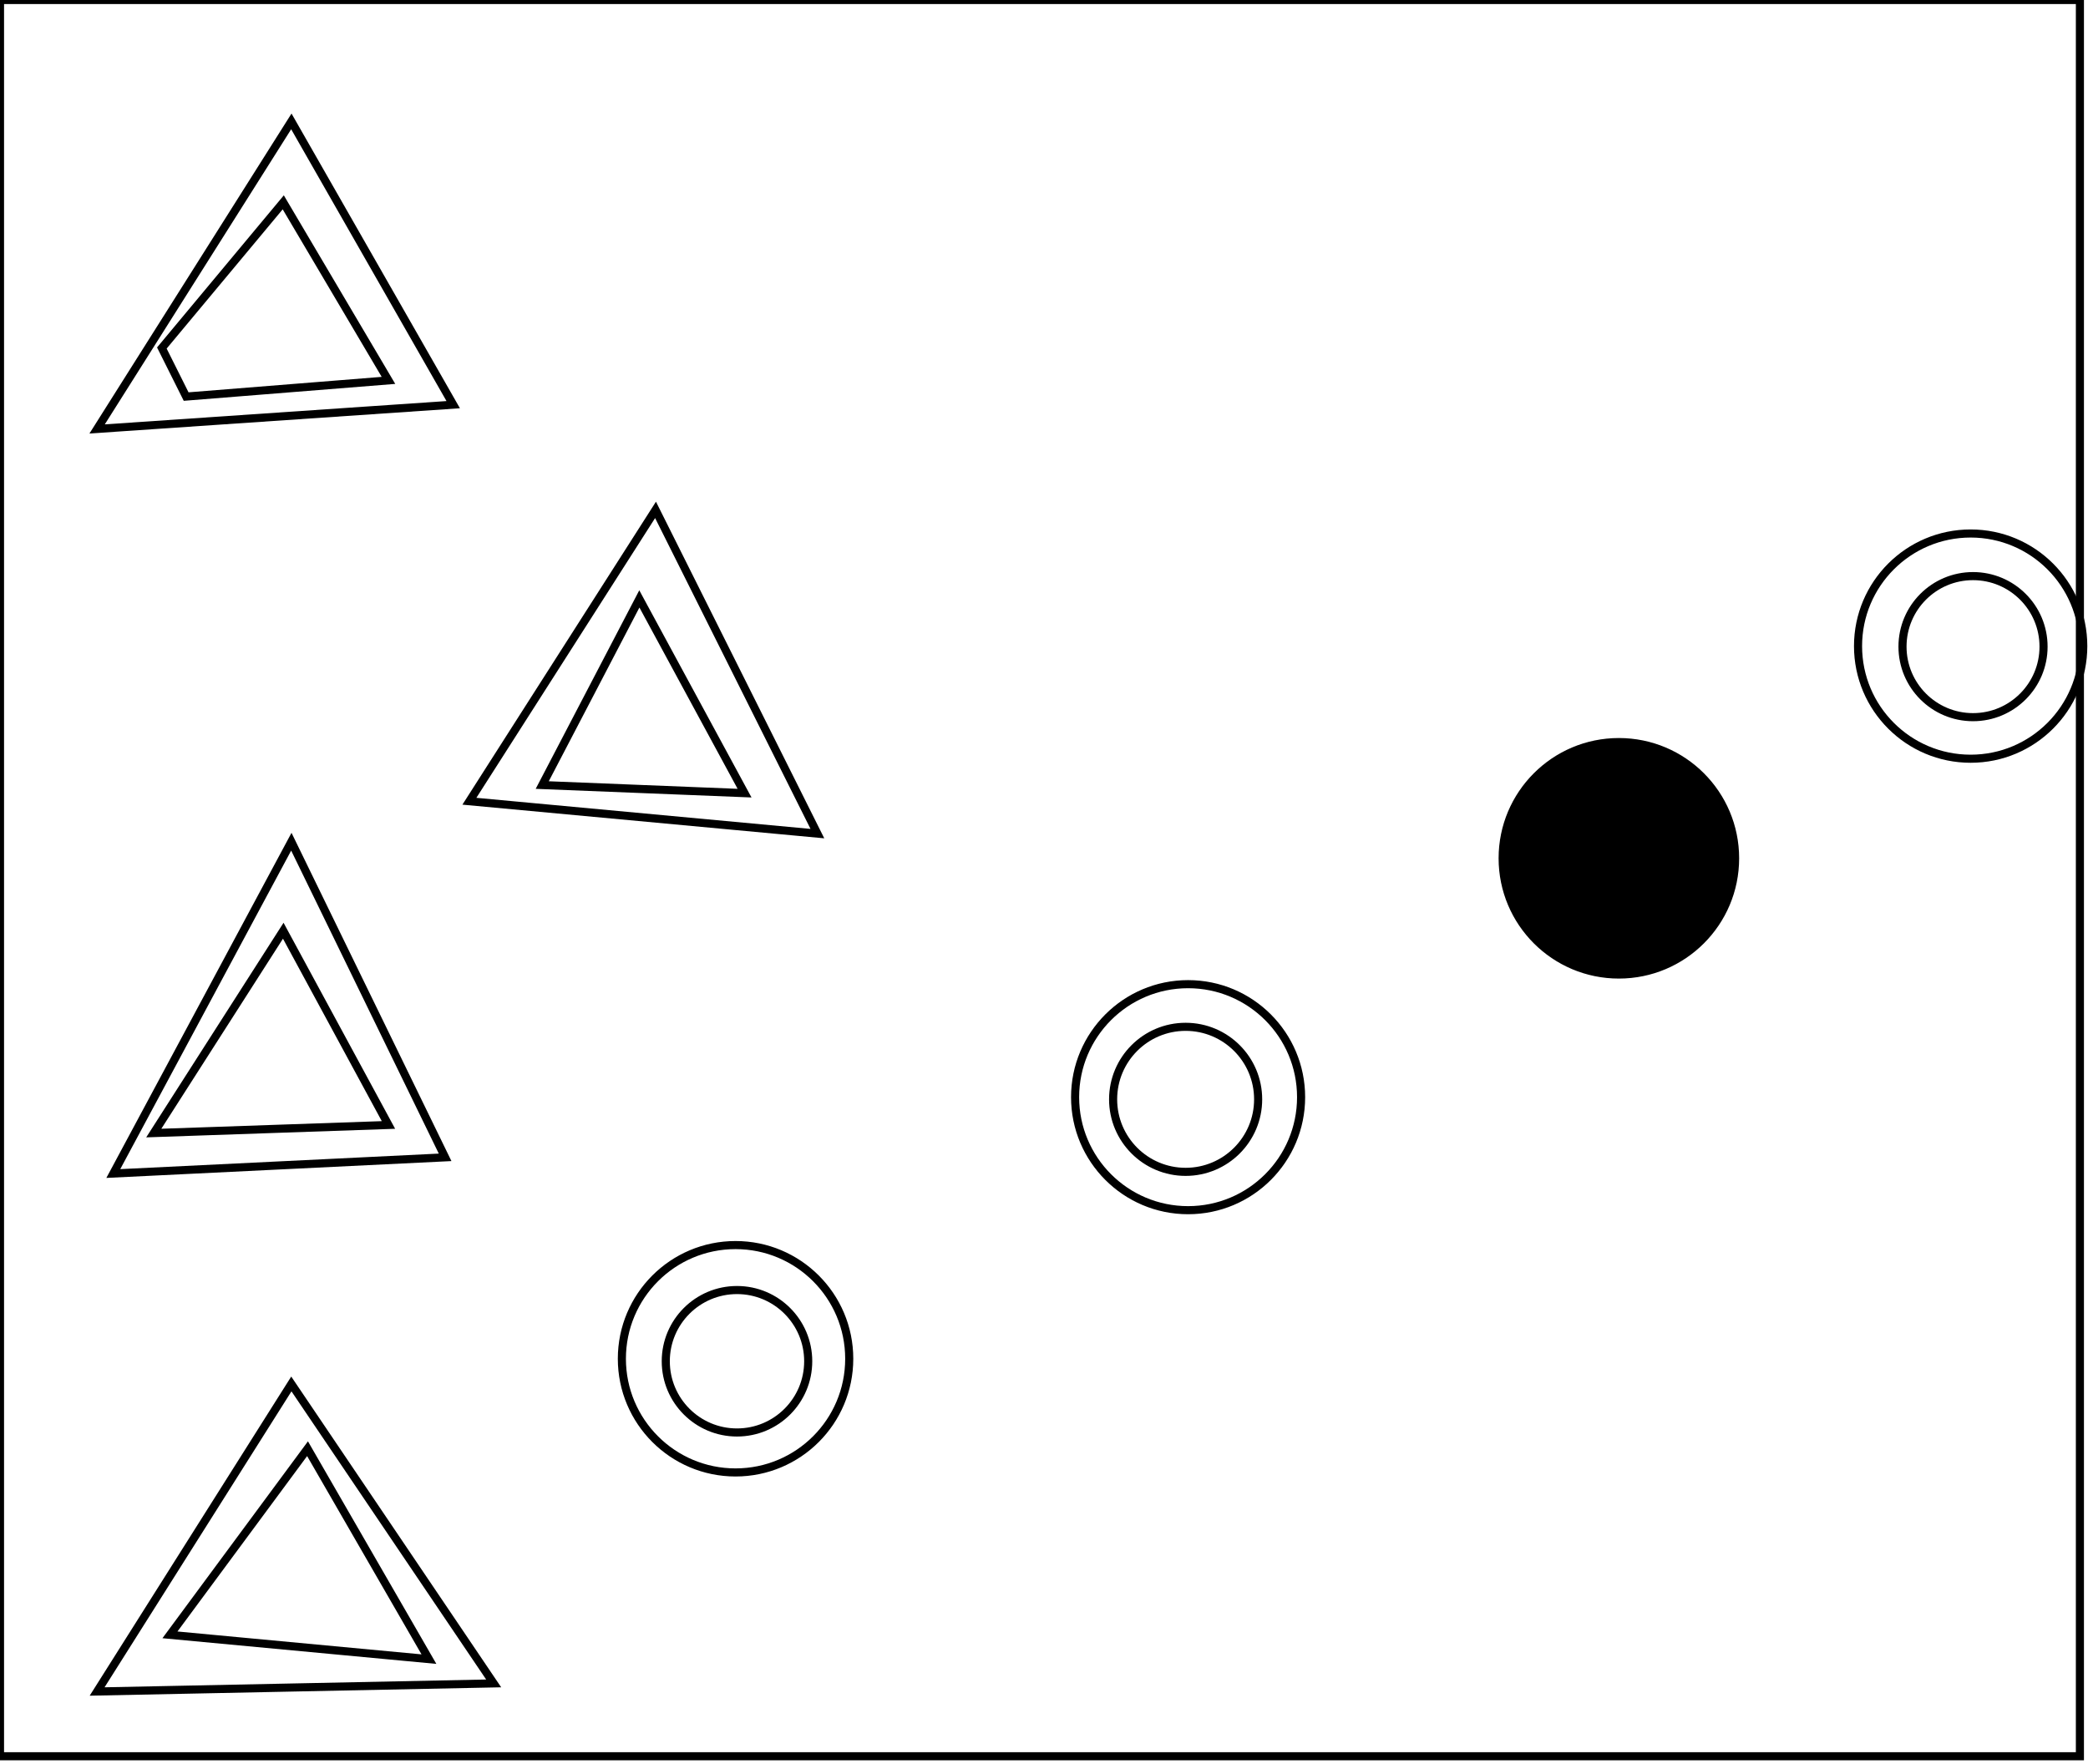 <?xml version="1.0" encoding="utf-8" ?>
<svg baseProfile="full" height="218" version="1.1" width="258" xmlns="http://www.w3.org/2000/svg" xmlns:ev="http://www.w3.org/2001/xml-events" xmlns:xlink="http://www.w3.org/1999/xlink"><defs /><rect fill="white" height="218" width="258" x="0" y="0" /><path d="M 21,202 L 53,205 L 38,179 Z" fill="none" stroke="black" stroke-width="1" /><path d="M 12,209 L 36,171 L 61,208 Z" fill="none" stroke="black" stroke-width="1" /><circle cx="91.065" cy="168.196" fill="none" r="8.8" stroke="black" stroke-width="1" /><circle cx="90.887" cy="167.887" fill="none" r="14.047" stroke="black" stroke-width="1" /><circle cx="146.5" cy="135.833" fill="none" r="8.96" stroke="black" stroke-width="1" /><circle cx="146.805" cy="135.566" fill="none" r="13.963" stroke="black" stroke-width="1" /><path d="M 35,115 L 19,140 L 48,139 Z" fill="none" stroke="black" stroke-width="1" /><path d="M 36,104 L 55,143 L 14,145 Z" fill="none" stroke="black" stroke-width="1" /><circle cx="200.5" cy="106.5" fill="none" r="8.747" stroke="black" stroke-width="1" /><circle cx="200.033" cy="106.051" fill="black" r="14.361" stroke="black" stroke-width="1" /><path d="M 79,74 L 67,97 L 92,98 Z" fill="none" stroke="black" stroke-width="1" /><circle cx="243.793" cy="79.898" fill="none" r="8.714" stroke="black" stroke-width="1" /><circle cx="243.5" cy="79.833" fill="none" r="13.915" stroke="black" stroke-width="1" /><path d="M 81,63 L 101,103 L 58,99 Z" fill="none" stroke="black" stroke-width="1" /><path d="M 20,43 L 23,49 L 48,47 L 35,25 Z" fill="none" stroke="black" stroke-width="1" /><path d="M 36,15 L 56,50 L 12,53 Z" fill="none" stroke="black" stroke-width="1" /><path d="M 0,0 L 0,217 L 257,217 L 257,0 Z" fill="none" stroke="black" stroke-width="1" /></svg>